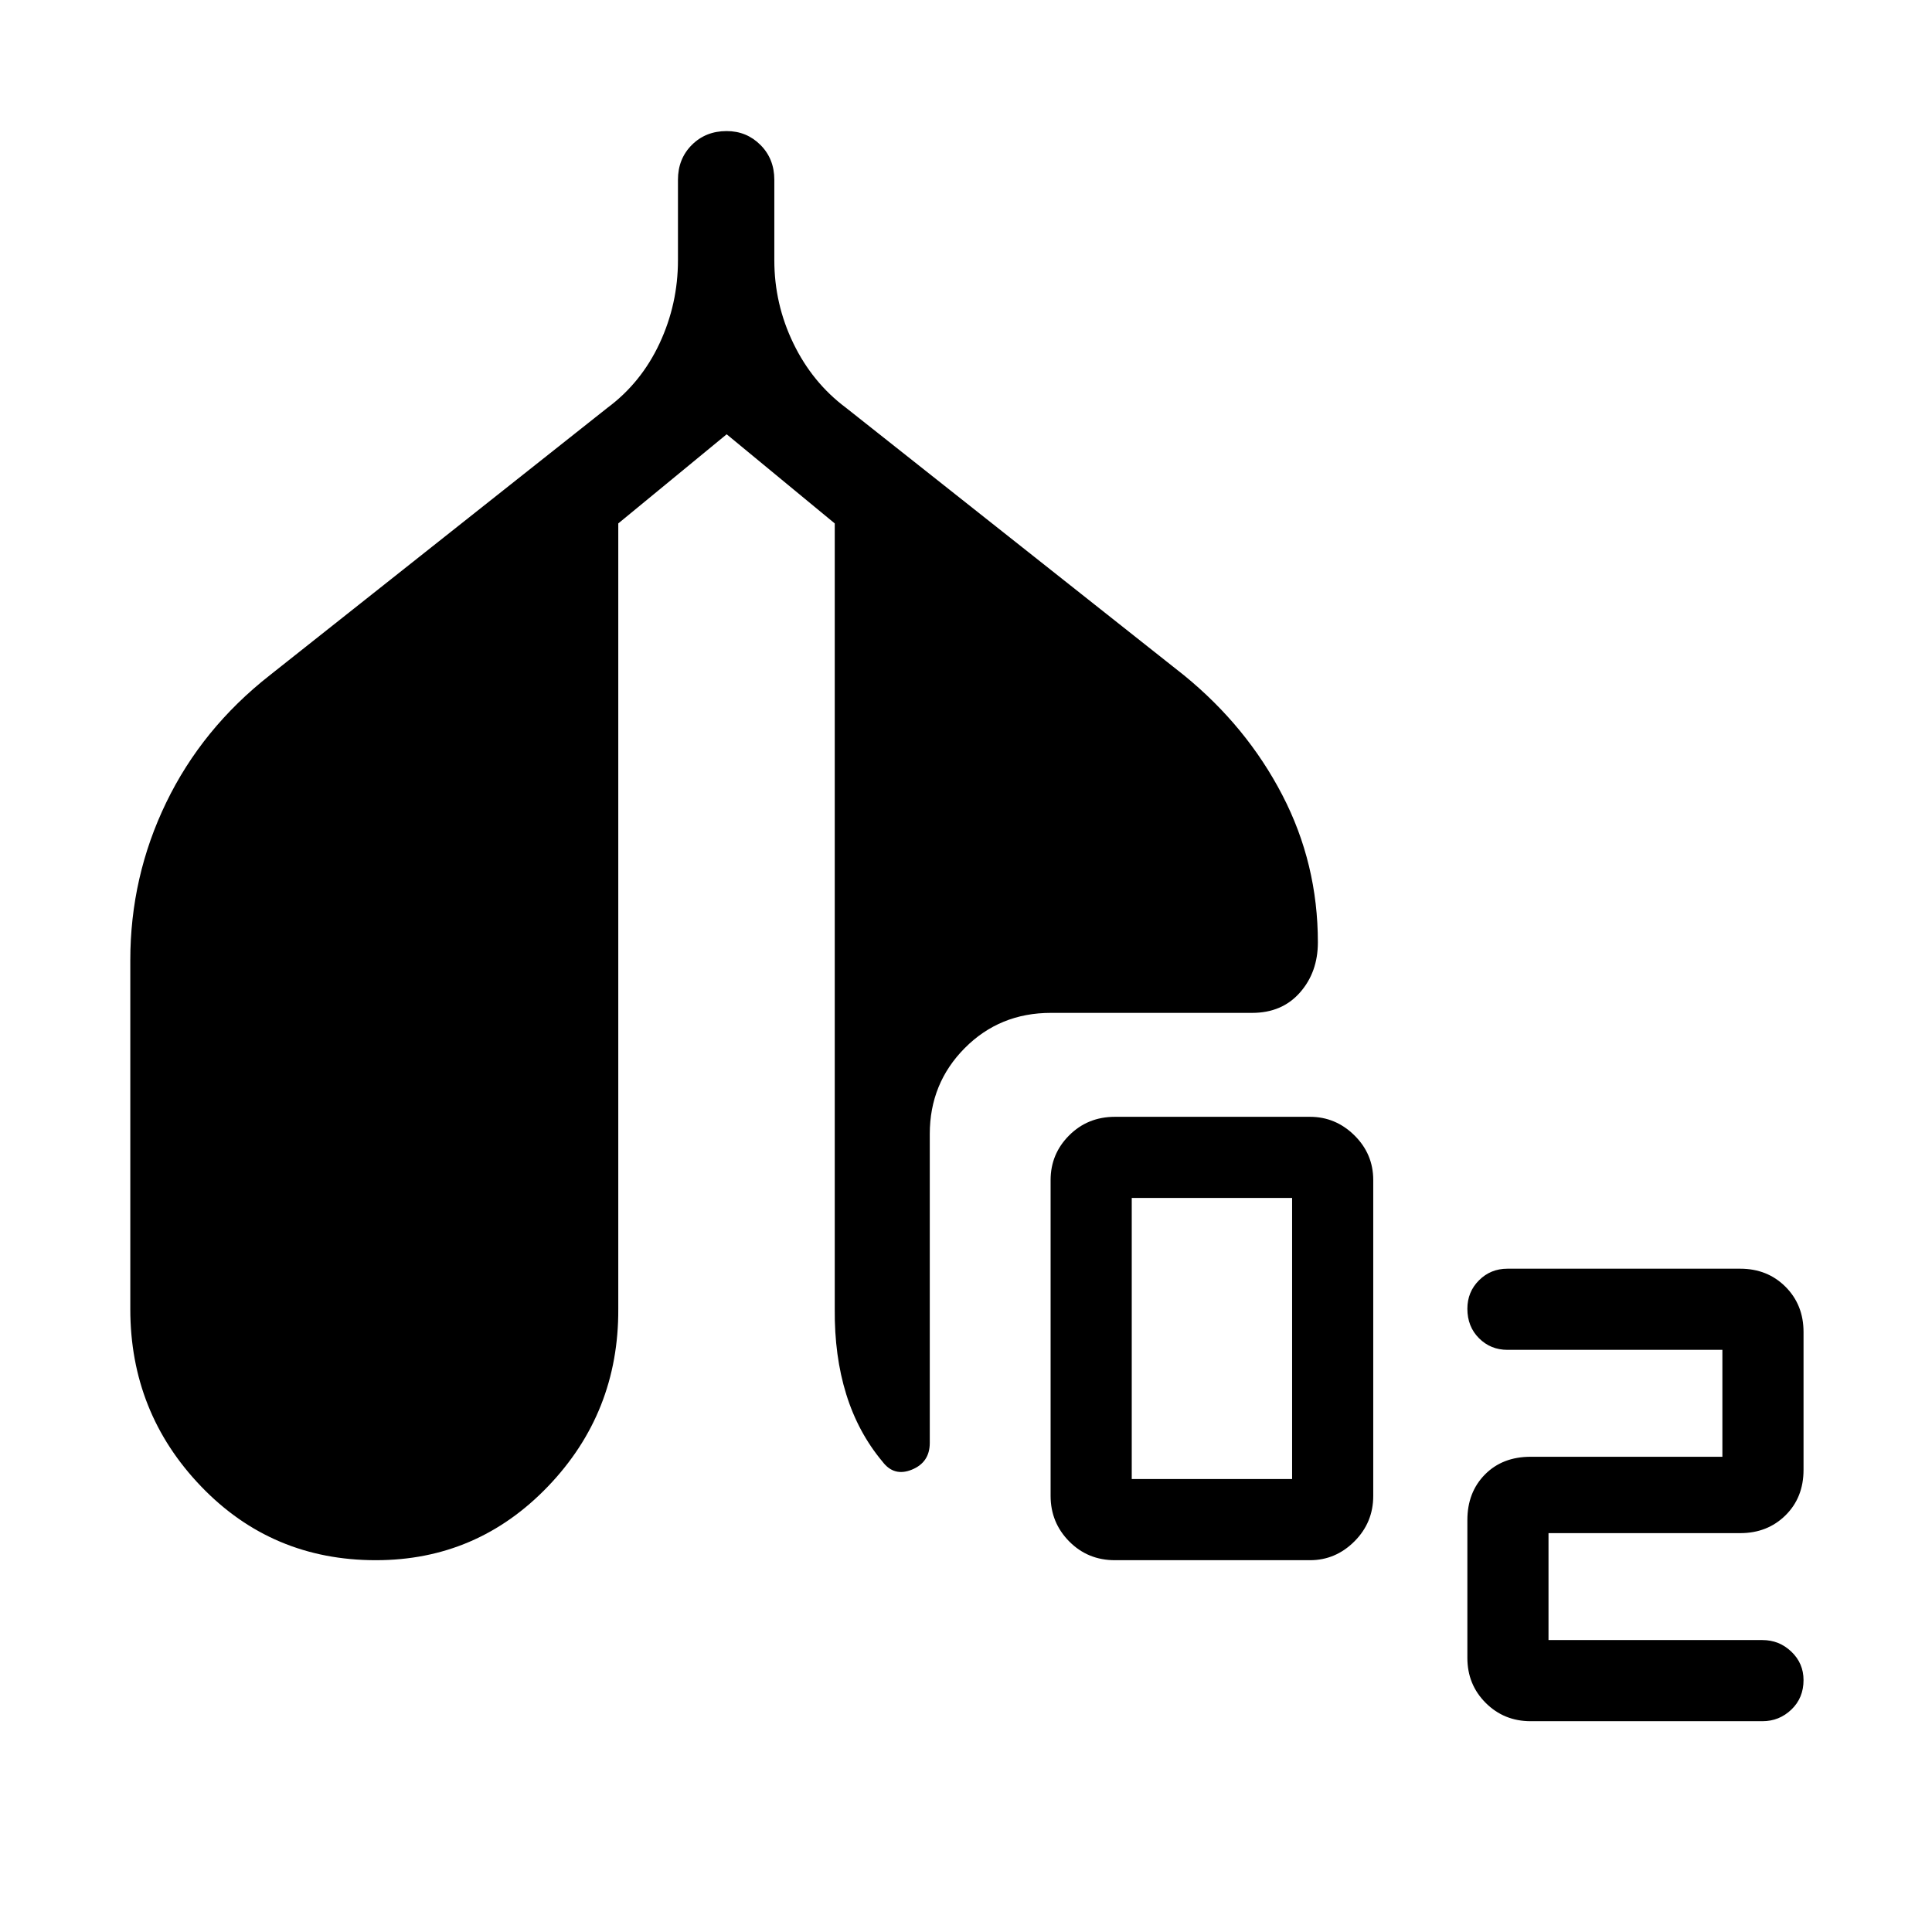 <svg xmlns="http://www.w3.org/2000/svg" height="40" viewBox="0 -960 960 960" width="40"><path d="M554-184.745q-13.513 0-22.737-9.352-9.224-9.353-9.224-22.609v-156.923q0-12.987 9.224-22.211 9.224-9.224 22.737-9.224h96.923q12.73 0 22.083 9.224 9.352 9.224 9.352 22.211v156.923q0 13.256-9.352 22.609-9.353 9.352-22.083 9.352H554Zm8.358-40.319h79.681v-139.681h-79.681v139.681Zm186.667-64.207q-8.346 0-14.121-5.775-5.776-5.776-5.776-14.647 0-8.346 5.776-14.122 5.775-5.775 14.121-5.775h115.679q13.526 0 22.494 8.968t8.968 22.493v68.474q0 13.782-8.968 22.622-8.968 8.839-22.494 8.839h-95.256v53.13h106.295q8.346 0 14.384 5.775 6.039 5.776 6.039 14.122 0 8.871-6.039 14.647-6.038 5.775-14.384 5.775H760.589q-13.256 0-22.359-9.102-9.102-9.103-9.102-22.359v-68.474q0-13.782 8.705-22.622 8.705-8.839 22.756-8.839h95.257v-53.13H749.025ZM186.77-184.745q-51.628 0-86.827-36.647-35.198-36.647-35.198-88.134v-173.333q0-41.487 17.833-78.339 17.833-36.853 51.372-63.186l167.922-133.013q16.744-12.448 25.872-32.006 9.129-19.558 9.129-41.276v-39.987q0-10.423 6.89-17.314 6.891-6.891 17.314-6.891 9.897 0 16.788 6.891t6.891 17.314v39.987q0 21.718 9.461 41.276 9.462 19.558 26.129 32.006L588.41-624.384q31.102 25.397 48.769 59.448 17.666 34.051 17.666 73.192 0 14.82-8.904 24.929-8.903 10.109-23.749 10.109H522.191q-25.448 0-42.82 17.506t-17.372 42.686v153.474q0 9.653-8.871 13.288-8.872 3.634-14.603-3.943-12.115-14.448-18.031-33.492-5.916-19.045-5.711-42.339V-699.91l-53.706-44.296-53.859 44.296v390.384q.23 51.487-34.949 88.134-35.179 36.647-85.499 36.647Z"/></svg>